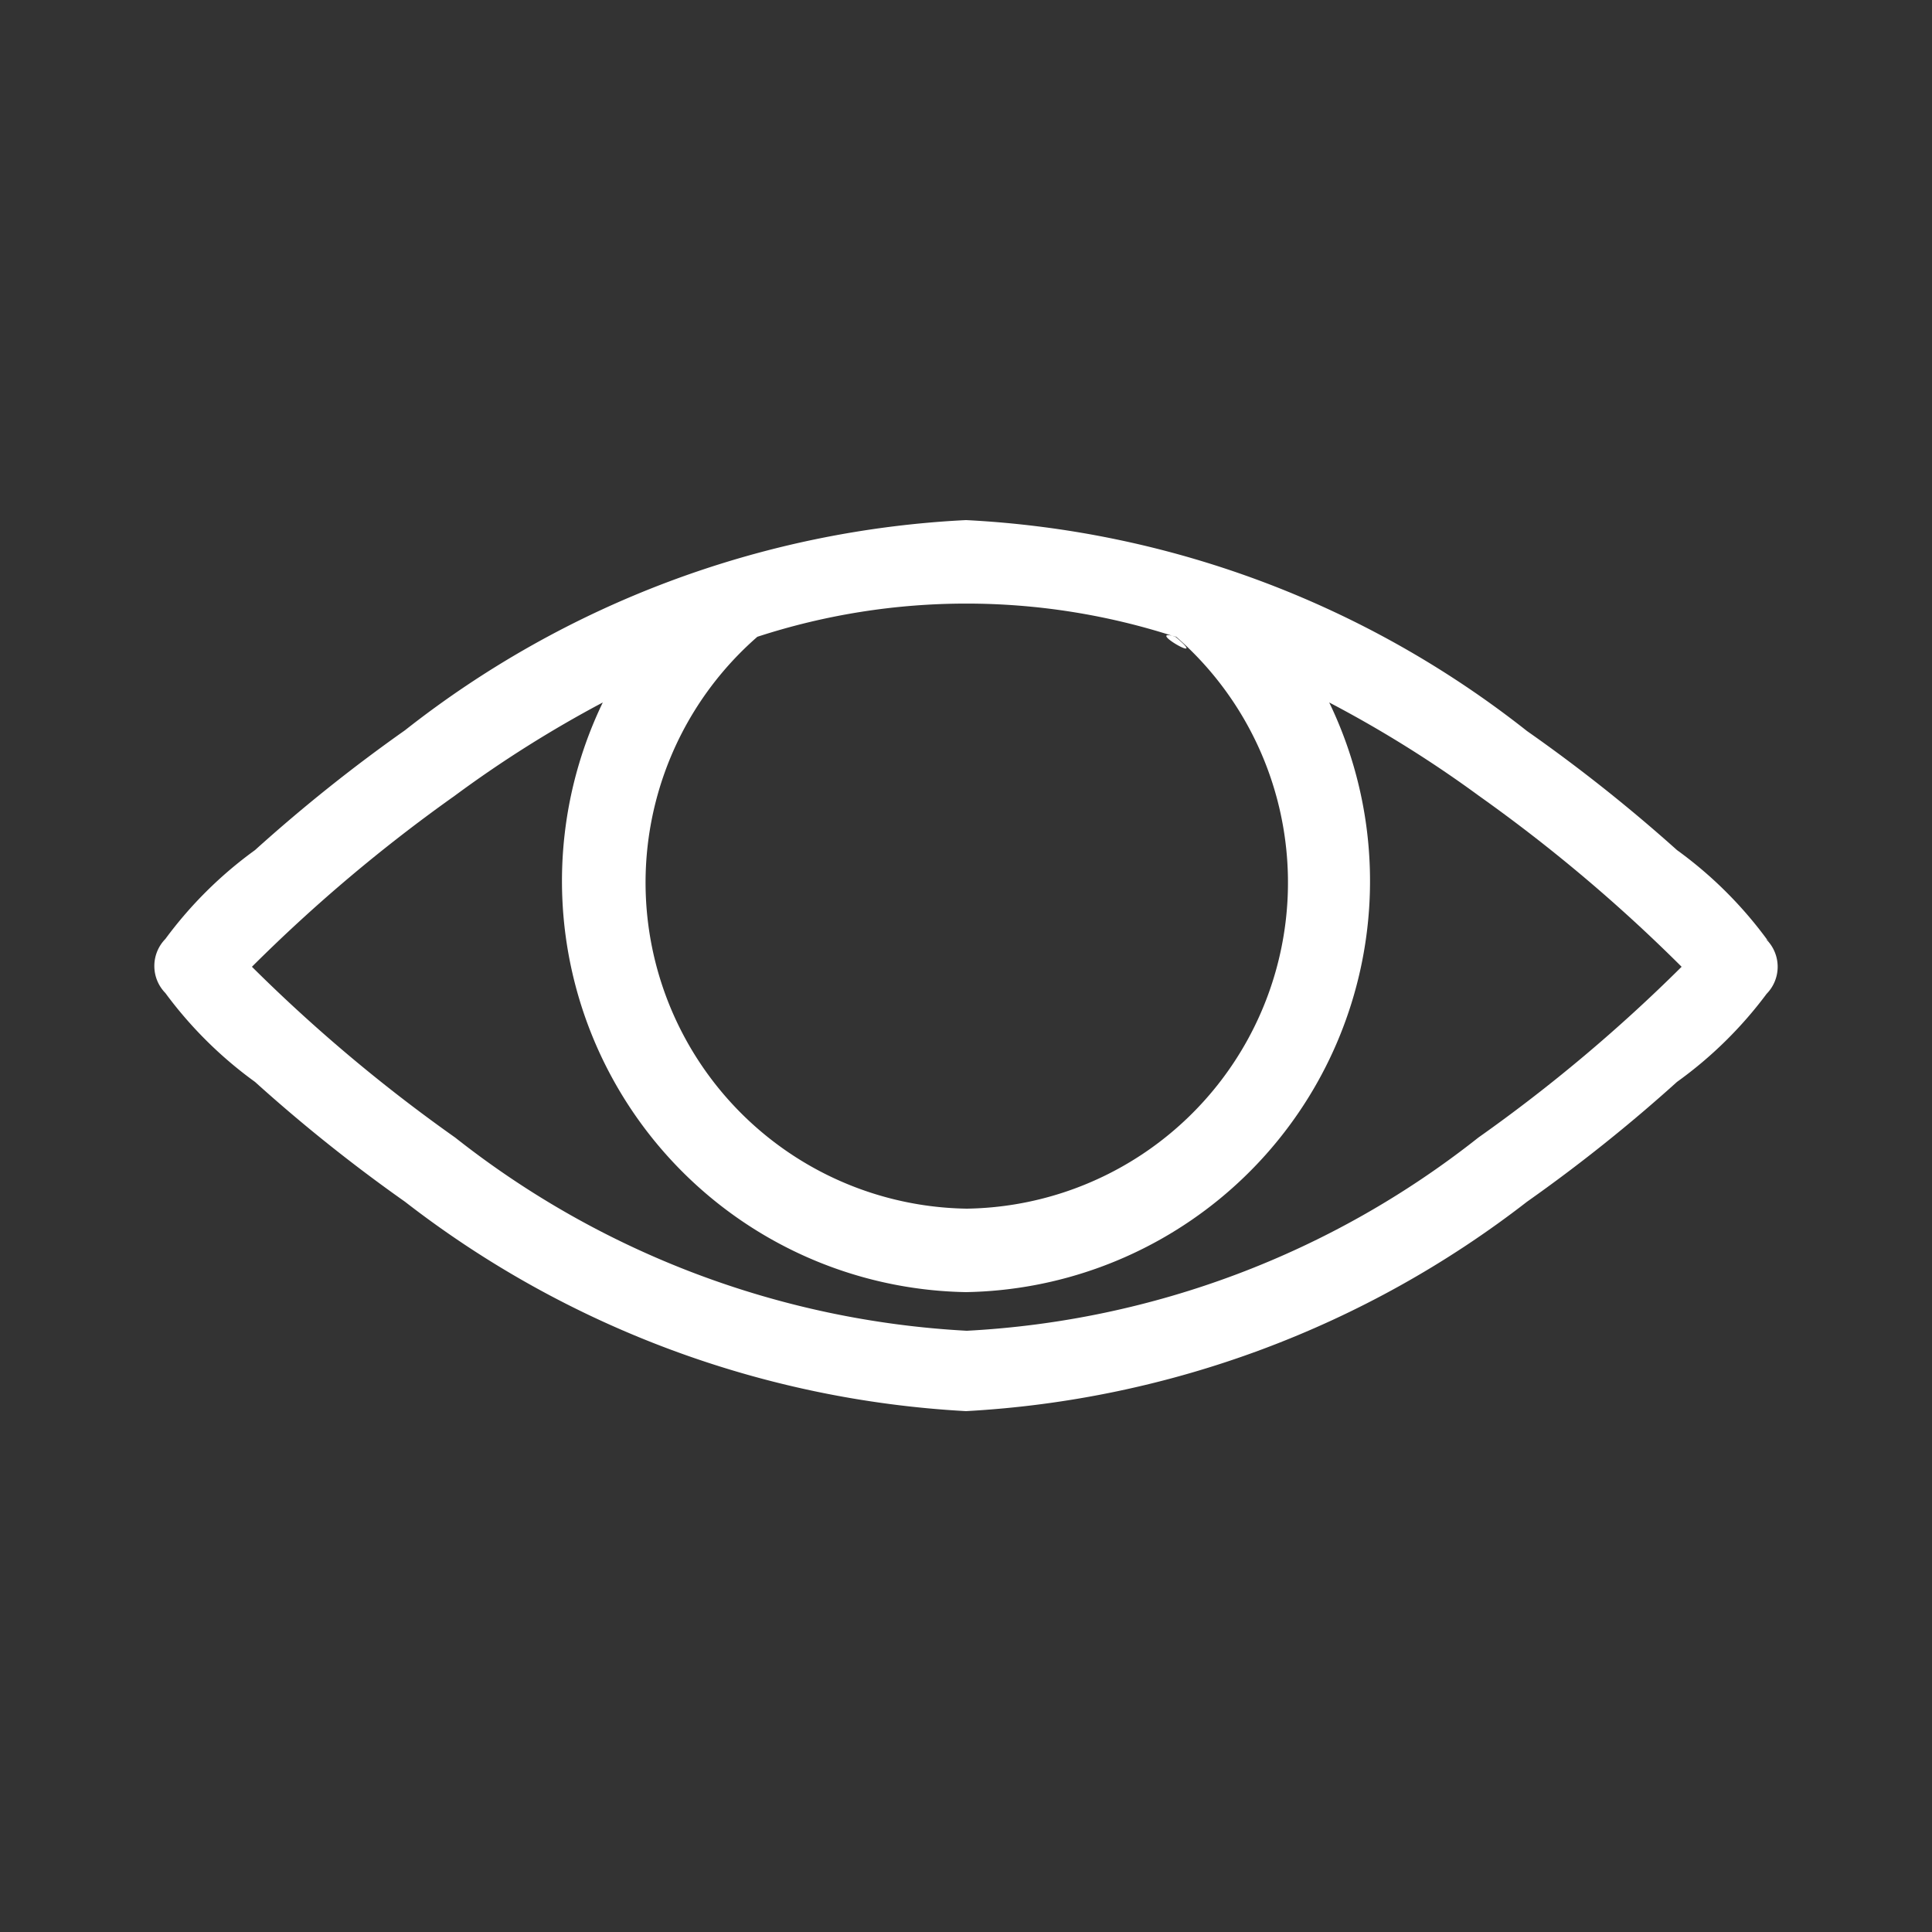 <svg xmlns="http://www.w3.org/2000/svg" viewBox="0 0 25 25"><rect x="0" y="0" width="25" height="25" fill="#333333" stroke="none"/><path d="M22.86,12.16a.5.5,0,0,1,0,.7A5.3,5.3,0,0,1,21.7,14a20.78,20.78,0,0,1-1.94,1.55,13,13,0,0,1-7.26,2.71,13,13,0,0,1-7.26-2.71A20.78,20.78,0,0,1,3.3,14a5.3,5.3,0,0,1-1.16-1.15.5.5,0,0,1,0-.7A5.3,5.3,0,0,1,3.3,11,20.78,20.78,0,0,1,5.24,9.45,12.75,12.75,0,0,1,12.5,6.73a12.75,12.75,0,0,1,7.26,2.73A20.78,20.78,0,0,1,21.7,11a5.3,5.3,0,0,1,1.16,1.15C23,12.26,22.84,12.13,22.86,12.16Zm-3.73,2.56a20.58,20.58,0,0,0,2.63-2.21,20.58,20.58,0,0,0-2.62-2.21A15.26,15.26,0,0,0,17.2,9.09a5.32,5.32,0,0,1-4.7,7.63A5.32,5.32,0,0,1,7.8,9.09,15.26,15.26,0,0,0,5.88,10.3a20.58,20.58,0,0,0-2.62,2.21,20.58,20.58,0,0,0,2.63,2.21,11.69,11.69,0,0,0,6.62,2.5,11.65,11.65,0,0,0,6.62-2.5ZM15.21,8.24a8.73,8.73,0,0,0-5.41,0,4.22,4.22,0,0,0,2.71,7.4,4.22,4.22,0,0,0,2.71-7.4C14.77,8.11,15.69,8.64,15.21,8.24Z" fill="#fff"/></svg>